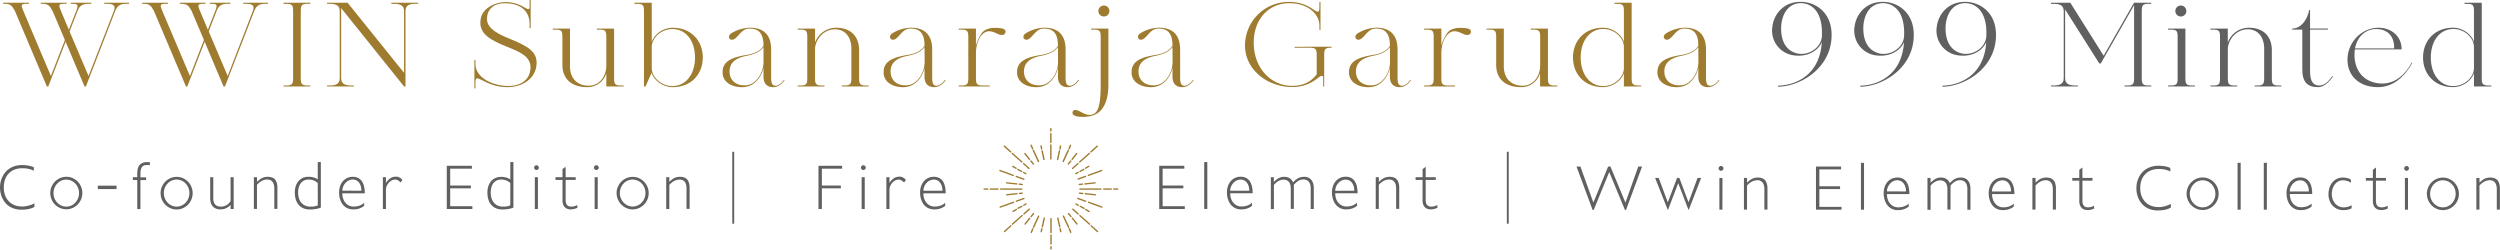 <svg xmlns="http://www.w3.org/2000/svg" viewBox="0 0 1317.48 131.53"><defs><style>.cls-1{fill:#9e7b2f;}.cls-2{fill:#606060;}.cls-3{fill:none;stroke:#606060;stroke-miterlimit:10;}</style></defs><g id="Layer_2" data-name="Layer 2"><g id="Layer_1-2" data-name="Layer 1"><path class="cls-1" d="M68,1.45V2H66.71c-3.21,0-4.85.81-6,3.78L45.29,45.55h-.76L34.58,22,25.44,45.55h-.75L7.87,5.8C6.35,3,5.53,2,2.38,2H1.63V1.45H15.24V2H14c-3.22,0-2.9.81-1.7,3.78L26.83,40.07l7.37-19L27.71,5.8C26.2,3,25.38,2,22.17,2h-.69V1.45h13.6V2H33.82c-3.21,0-2.89.81-1.7,3.78l4.16,9.89,4.1-10.46C41.57,2,40.56,2,37.35,2h-.06V1.45H48.13V2H46.86c-3.21,0-4.85.81-6,3.78L36.66,16.57l10,23.5L60,5.8C61.23,2.65,59.4,2,56.19,2H54.93V1.45Z"/><path class="cls-1" d="M141.24,1.45V2H140c-3.21,0-4.85.81-6,3.78L118.56,45.55h-.76L107.85,22,98.71,45.55H98L81.13,5.8C79.62,3,78.8,2,75.65,2H74.9V1.45H88.51V2H87.25c-3.22,0-2.9.81-1.71,3.78L100.1,40.07l7.37-19L101,5.8C99.47,3,98.65,2,95.44,2h-.7V1.45h13.61V2h-1.26c-3.21,0-2.9.81-1.7,3.78l4.16,9.89,4.09-10.46c1.2-3.21.19-3.21-3-3.21h-.06V1.45h10.83V2h-1.26c-3.21,0-4.85.81-6,3.78l-4.16,10.77,10,23.5L133.24,5.8C134.5,2.65,132.67,2,129.46,2H128.2V1.45Z"/><path class="cls-1" d="M158.5,5.86V41.2c0,3.15.56,3.85,3.78,3.85h1.26v.5H149.43v-.5h1.26c3.21,0,3.78-.7,3.78-3.85V5.86c0-3.21-.57-3.84-3.78-3.84h-1.26V1.45h14.11V2h-1.26C159.06,2,158.5,2.65,158.5,5.86Z"/><path class="cls-1" d="M220.37,1.45V2h-1.26c-3.15,0-5.42.63-5.42,3.78V45.55h-.76L179.79,4.28V41.2c0,3.15,2.27,3.85,5.42,3.85h1.26v.5H172.36v-.5h1.26c3.21,0,5.42-.7,5.42-3.85V5.8C179,2.65,176.83,2,173.62,2h-1.26V1.45h10.83l29.74,36.92V5.8c0-3.15-2.2-3.78-5.42-3.78h-1.26V1.45Z"/><path class="cls-1" d="M282.61,35.16c-1,6.23-7.06,10.77-15.25,10.77-9.2,0-14.36-5-16.06-4.6-.82.13-.76,1.39-.76,4.35v.88H250V31.69h.57V34c0,6,7.31,10.71,15.88,11.28,7.75.44,12.6-3,13.1-8.95.63-7.49-7.56-9.57-14.87-12.72C255.52,19.72,252.18,16,253.38,9.7c1.13-6,8.69-8.82,13.54-8.63,7.69.32,10.46,4.29,11.78,3.66.57-.19.38-.89.38-3.85V0h.57V14.87h-.57V12.54c0-6-3.84-10.46-12.16-10.84-5.29-.25-9.89,2-10.27,7.69-.25,4.22,2.77,7.24,10.84,10.58C278,24.26,283.93,27.09,282.61,35.16Z"/><path class="cls-1" d="M328.66,45.05v.5h-9.14v-7a10.25,10.25,0,0,1-10.14,7.37c-7.43,0-13-3.72-13-11.78V19.47c0-3.22-.57-3.85-3.78-3.85H291.3v-.56h9.07V34.9c0,6.68,4.16,10.27,9.83,10.27,6.3,0,9.32-5.73,9.32-10.52V19.47c0-3.22-.56-3.85-3.71-3.85h-1.26v-.56h9.07V41.2c0,3.15.57,3.85,3.78,3.85Z"/><path class="cls-1" d="M370.37,30.3c0,9.14-6.56,15.88-16.26,15.63-4.72-.13-9.51-3.4-10.71-7.62l-3.21,7.24h-.82V5.8c0-3.15-.57-3.78-3.78-3.78h-1.26V1.45h9.13v20.6c1.33-4.09,6.05-7.31,10.65-7.43C363.81,14.37,370.37,21.17,370.37,30.3Zm-4.1,0c0-9-5-15.18-12.16-15-6.05.19-10.65,4.85-10.65,9.51V35.85c0,4.66,4.6,9.32,10.65,9.51C361.23,45.55,366.27,39.31,366.27,30.3Z"/><path class="cls-1" d="M413.46,42.28c-1,1.51-3.15,3.65-6,3.65-3.08,0-5.1-1.76-5.1-5.48V35.66c-.63,3.4-3.72,9.89-10.65,10.27-5,.25-10.71-2-10.9-7.5-.25-6.61,5.67-8.31,12.79-9.51,6-1,8-3.47,8.76-4.85,0-7.44-3.34-9-7.43-9-3.34,0-4.86,2.71-6.87,4.66-1.58,1.51-2.84,1.51-3.59.57-.63-.76-.26-2,.88-2.71a19.72,19.72,0,0,1,9.7-3c7.18,0,11.34,3.53,11.34,11.59V40.83c0,3.21.69,4.22,2,4.34,1.52.19,3.6-1.26,4.79-3.15ZM402.37,24.82c-1.32,1.52-2.77,3.41-9.51,4.73-3.85.82-8.7,2.77-8.38,8.63.31,5,4.41,7.18,8.94,6.74,5.17-.5,8.95-6.68,8.95-12.28Z"/><path class="cls-1" d="M457.75,45.05v.5H443.63v-.5h1.26c3.15,0,3.78-.7,3.78-3.85V25.71c0-6.3-3.4-10.27-8.63-10.27-6.3,0-10.52,5.79-10.52,10.52V41.2c0,3.15.57,3.85,3.72,3.85h1.26v.5H420.39v-.5h1.26c3.21,0,3.78-.7,3.78-3.85V19.47c0-3.22-.57-3.85-3.78-3.85h-1.26v-.56h9.13v7.31a11.87,11.87,0,0,1,11.22-7.75c7.24,0,12,4.22,12,11.9V41.2c0,3.15.56,3.85,3.78,3.85Z"/><path class="cls-1" d="M498.32,42.28c-1,1.51-3.15,3.65-6,3.65-3.09,0-5.1-1.76-5.1-5.48V35.66c-.63,3.4-3.72,9.89-10.65,10.27-5,.25-10.71-2-10.9-7.5-.25-6.61,5.67-8.31,12.79-9.51,6-1,8-3.47,8.76-4.85,0-7.44-3.34-9-7.44-9-3.33,0-4.85,2.71-6.86,4.66-1.58,1.51-2.84,1.51-3.59.57-.63-.76-.26-2,.88-2.71a19.72,19.72,0,0,1,9.7-3c7.18,0,11.34,3.53,11.34,11.59V40.83c0,3.21.69,4.22,1.95,4.34,1.52.19,3.6-1.26,4.79-3.15ZM487.23,24.82c-1.32,1.52-2.77,3.41-9.51,4.73-3.85.82-8.7,2.77-8.38,8.63.31,5,4.41,7.18,8.94,6.74,5.17-.5,9-6.68,9-12.28Z"/><path class="cls-1" d="M529.82,17.2c-.26,1.2-1.89,1.64-3.85.76-3-1.45-5.54-2.46-8.19.06-2.39,2.2-3.46,6.68-3.46,9.7V41.2c0,3.15.57,3.85,3.78,3.85h3.46v.5H505.25v-.5h1.26c3.15,0,3.78-.7,3.78-3.85V19.47c0-3.22-.63-3.85-3.78-3.85h-1.26v-.56h9.07V24a20.53,20.53,0,0,1,3-6.48c2-2.59,5.36-3.22,10-2.65C529.19,15.12,530.2,15.75,529.82,17.2Z"/><path class="cls-1" d="M568.63,42.28c-1,1.51-3.15,3.65-6,3.65-3.09,0-5.1-1.76-5.1-5.48V35.66c-.63,3.4-3.72,9.89-10.65,10.27-5,.25-10.71-2-10.9-7.5-.25-6.61,5.67-8.31,12.79-9.51,6-1,8-3.47,8.76-4.85,0-7.44-3.34-9-7.44-9-3.34,0-4.85,2.71-6.86,4.66-1.58,1.51-2.84,1.51-3.6.57-.63-.76-.25-2,.89-2.71a19.72,19.72,0,0,1,9.7-3c7.18,0,11.34,3.53,11.34,11.59V40.83c0,3.21.69,4.22,1.95,4.34,1.51.19,3.59-1.26,4.79-3.15ZM557.54,24.82c-1.33,1.52-2.77,3.41-9.52,4.73-3.84.82-8.69,2.77-8.38,8.63.32,5,4.41,7.18,9,6.74,5.17-.5,8.95-6.68,8.95-12.28Z"/><path class="cls-1" d="M584.12,15.06V44.48c0,13.17-6,15.75-8.88,16.57a19.48,19.48,0,0,1-7.18.38c-1.51-.25-3-.88-2.84-2.08.06-1.45,1.26-1.64,2.77-1.13s4.23,2.77,7.06,2.26c3.28-.63,5-3.46,5-16V19.41c0-3.16-.57-3.79-3.78-3.79h-1.26v-.56ZM578.83,5.8a2.93,2.93,0,0,1,2.9-2.9,2.89,2.89,0,0,1,2.9,2.9,2.85,2.85,0,0,1-2.9,2.89A2.89,2.89,0,0,1,578.83,5.8Z"/><path class="cls-1" d="M629,42.28c-1,1.51-3.15,3.65-6,3.65-3.09,0-5.11-1.76-5.11-5.48V35.66c-.63,3.4-3.72,9.89-10.65,10.27-5,.25-10.71-2-10.9-7.5-.25-6.61,5.68-8.31,12.79-9.51,6-1,8-3.47,8.76-4.85,0-7.44-3.34-9-7.43-9-3.34,0-4.85,2.71-6.87,4.66-1.57,1.51-2.84,1.51-3.59.57-.63-.76-.25-2,.88-2.71a19.76,19.76,0,0,1,9.7-3c7.19,0,11.34,3.53,11.34,11.59V40.83c0,3.21.7,4.22,2,4.34,1.51.19,3.59-1.26,4.79-3.15ZM617.89,24.82c-1.32,1.52-2.77,3.41-9.51,4.73-3.85.82-8.7,2.77-8.38,8.63.31,5,4.41,7.18,9,6.74,5.16-.5,8.94-6.68,8.94-12.28Z"/><path class="cls-1" d="M701.74,24.63v.51h-.12c-3.21,0-3.78.63-3.78,3.84V45.55h-.51V41c0-.57-.12-.82-.56-1-1.77-.44-5.17,5.86-15.88,5.86-12.35,0-24.19-8.44-24.76-21A23,23,0,0,1,679.19,1c10.27,0,13.48,5.48,15.44,5.1.75-.12.69-1.38.69-4.35V1h.57v14.8h-.57V13.42c0-6.17-6.43-12-16.45-11.72-10.58.25-18.58,8.82-18.14,21.8.38,12.66,9.2,21.74,20.16,21.74,7.06,0,10.59-3,13-6.05V29c0-3.21-.57-3.84-3.78-3.84h-7.88v-.51Z"/><path class="cls-1" d="M743.57,42.28c-1,1.51-3.14,3.65-6,3.65-3.09,0-5.1-1.76-5.1-5.48V35.66c-.63,3.4-3.72,9.89-10.65,10.27-5,.25-10.71-2-10.9-7.5-.25-6.61,5.67-8.31,12.79-9.51,6-1,8-3.47,8.76-4.85,0-7.44-3.34-9-7.44-9-3.34,0-4.85,2.71-6.86,4.66-1.58,1.51-2.84,1.51-3.6.57-.63-.76-.25-2,.89-2.71a19.72,19.72,0,0,1,9.7-3c7.18,0,11.34,3.53,11.34,11.59V40.83c0,3.21.69,4.22,2,4.34,1.51.19,3.59-1.26,4.79-3.15ZM732.49,24.82c-1.33,1.52-2.78,3.41-9.52,4.73-3.84.82-8.69,2.77-8.38,8.63.32,5,4.41,7.18,8.95,6.74,5.17-.5,9-6.68,9-12.28Z"/><path class="cls-1" d="M775.07,17.2c-.25,1.2-1.88,1.64-3.84.76-3-1.45-5.54-2.46-8.19.06-2.39,2.2-3.46,6.68-3.46,9.7V41.2c0,3.15.56,3.85,3.78,3.85h3.46v.5H750.5v-.5h1.26c3.15,0,3.78-.7,3.78-3.85V19.47c0-3.22-.63-3.85-3.78-3.85H750.5v-.56h9.08V24a20.32,20.32,0,0,1,3-6.48c1.95-2.59,5.36-3.22,10-2.65C774.44,15.12,775.45,15.75,775.07,17.2Z"/><path class="cls-1" d="M820.75,45.05v.5h-9.14v-7a10.25,10.25,0,0,1-10.14,7.37c-7.43,0-13-3.72-13-11.78V19.47c0-3.22-.57-3.85-3.78-3.85h-1.26v-.56h9.07V34.9c0,6.68,4.16,10.27,9.83,10.27,6.3,0,9.32-5.73,9.32-10.52V19.47c0-3.22-.56-3.85-3.71-3.85h-1.26v-.56h9.07V41.2c0,3.15.57,3.85,3.78,3.85Z"/><path class="cls-1" d="M864.91,45.05v.5h-9.13v-7c-1.33,4.09-6,7.24-10.59,7.37-9.7.25-16.25-6.49-16.25-15.63s6.55-15.93,16.25-15.68c4.6.12,9.26,3.34,10.59,7.43V5.8c0-3.15-.57-3.78-3.72-3.78H850.8V1.45h9.07V41.2c0,3.15.57,3.85,3.78,3.85Zm-9.13-9.2V24.76c0-4.66-4.6-9.32-10.59-9.51C838,15.12,833,21.29,833,30.3s5,15.25,12.16,15.06C851.18,45.17,855.78,40.51,855.78,35.85Z"/><path class="cls-1" d="M906.11,42.28c-1,1.51-3.15,3.65-6,3.65-3.09,0-5.11-1.76-5.11-5.48V35.66c-.62,3.4-3.71,9.89-10.64,10.27-5,.25-10.71-2-10.9-7.5-.25-6.61,5.67-8.31,12.79-9.51,6-1,8-3.47,8.75-4.85,0-7.44-3.33-9-7.43-9-3.34,0-4.85,2.71-6.87,4.66-1.57,1.51-2.83,1.51-3.59.57-.63-.76-.25-2,.88-2.71a19.79,19.79,0,0,1,9.71-3c7.18,0,11.34,3.53,11.34,11.59V40.83c0,3.21.69,4.22,2,4.34,1.51.19,3.59-1.26,4.79-3.15ZM895,24.82c-1.32,1.52-2.77,3.41-9.51,4.73-3.84.82-8.69,2.77-8.38,8.63.32,5,4.41,7.18,9,6.74,5.16-.5,8.94-6.68,8.94-12.28Z"/><path class="cls-2" d="M934,14.3C934.59,8.13,939.56.44,950,1c6.87.38,16.44,5.79,15.12,20-1.51,15.88-17,24.58-28.1,24.7l.06-.57c6.94-.06,21.8-3.84,23-22.93-1.95,4.6-7.56,7.88-14.49,7A13.11,13.11,0,0,1,934,14.3Zm12.91,13.8c5.86,1.51,13-2.77,13.23-9.32.57-15.31-8-17.52-12.09-17.08-6.62.69-9.2,7.06-9.39,12.54C938.43,21.67,941.27,26.65,946.87,28.1Z"/><path class="cls-2" d="M977.3,14.3c.63-6.17,5.61-13.86,16-13.29,6.87.38,16.45,5.79,15.12,20-1.51,15.88-16.94,24.58-28.1,24.7l.07-.57c6.93-.06,21.8-3.84,23-22.93-2,4.6-7.56,7.88-14.49,7A13.12,13.12,0,0,1,977.3,14.3Zm12.92,13.8c5.85,1.51,13-2.77,13.23-9.32.56-15.31-8-17.52-12.1-17.08-6.62.69-9.2,7.06-9.39,12.54C981.77,21.67,984.61,26.65,990.22,28.1Z"/><path class="cls-2" d="M1020.64,14.3c.63-6.17,5.61-13.86,16-13.29,6.86.38,16.44,5.79,15.12,20-1.52,15.88-17,24.58-28.1,24.7l.06-.57c6.93-.06,21.8-3.84,23-22.93-2,4.6-7.56,7.88-14.49,7A13.12,13.12,0,0,1,1020.64,14.3Zm12.92,13.8c5.86,1.51,13-2.77,13.23-9.32.57-15.31-8-17.52-12.1-17.08-6.61.69-9.2,7.06-9.38,12.54C1025.12,21.67,1028,26.65,1033.56,28.1Z"/><path class="cls-2" d="M1128.69,5.86V41.2c0,3.15.57,3.85,3.78,3.85h1.26v.5h-14.11v-.5h1.26c3.21,0,3.78-.7,3.78-3.85V2.71l-17.58,30.75h-.76L1088.3,5V41.2c0,3.15,2.27,3.85,5.48,3.85H1095v.5h-14.17v-.5h1.26c3.21,0,5.48-.7,5.48-3.85V5.86c0-3.21-2.27-3.84-5.48-3.84h-1.26V1.45h10.21l17.57,27.91,16-27.91h9.07V2h-1.26C1129.26,2,1128.69,2.65,1128.69,5.86Z"/><path class="cls-2" d="M1156.72,45.05v.5h-14.17v-.5h1.26c3.21,0,3.78-.7,3.78-3.85V19.41c0-3.16-.57-3.79-3.78-3.79h-1.26v-.56h9.13V41.2c0,3.15.57,3.85,3.78,3.85ZM1146.39,5.8a2.89,2.89,0,0,1,2.9-2.9,2.93,2.93,0,0,1,2.9,2.9,2.89,2.89,0,0,1-2.9,2.89A2.85,2.85,0,0,1,1146.39,5.8Z"/><path class="cls-2" d="M1202.27,45.05v.5h-14.11v-.5h1.26c3.15,0,3.78-.7,3.78-3.85V25.71c0-6.3-3.4-10.27-8.63-10.27-6.3,0-10.52,5.79-10.52,10.52V41.2c0,3.15.56,3.85,3.71,3.85H1179v.5h-14.11v-.5h1.26c3.21,0,3.78-.7,3.78-3.85V19.47c0-3.22-.57-3.85-3.78-3.85h-1.26v-.56h9.14v7.31a11.84,11.84,0,0,1,11.21-7.75c7.25,0,12,4.22,12,11.9V41.2c0,3.15.57,3.85,3.78,3.85Z"/><path class="cls-2" d="M1229.48,40.32c-1,1.2-3.84,5.61-7.93,5.61-5.61,0-8.26-2.77-8.26-9.32v-21h-5.35v-.56c4.72,0,7.94-4.6,9-9.77h.44v9.77h9.39v.56h-9.39V37.68c0,6,2.27,7.37,4.85,7.37,3.59,0,5.67-3.47,6.93-5Z"/><path class="cls-2" d="M1271.25,33.14c-2,3.47-7.56,12.79-18.14,12.79-9.32,0-15.81-5.48-16-14.11-.19-9.39,7.37-17.2,16.32-17.2,6.86,0,12.22,4.53,12.22,11.4H1241a22.43,22.43,0,0,0-.13,4.6c.82,8.76,6.75,12.92,13.42,13.36,10,.63,15-8,16.7-11.09Zm-30.17-7.62h20.6c.25-5.17-2.46-10.15-9.33-10.21C1246.75,15.25,1242.21,19.22,1241.08,25.52Z"/><path class="cls-2" d="M1312.9,45.05v.5h-9.14v-7c-1.32,4.09-6,7.24-10.58,7.37-9.71.25-16.26-6.49-16.26-15.63s6.55-15.93,16.26-15.68c4.6.12,9.26,3.34,10.58,7.43V5.8c0-3.15-.57-3.78-3.72-3.78h-1.26V1.45h9.08V41.2c0,3.15.56,3.85,3.78,3.85Zm-9.14-9.2V24.76c0-4.66-4.6-9.32-10.58-9.51-7.19-.13-12.16,6-12.16,15.05s5,15.25,12.16,15.06C1299.16,45.17,1303.76,40.51,1303.76,35.85Z"/><line class="cls-3" x1="794.59" y1="79.99" x2="794.59" y2="117.87"/><line class="cls-3" x1="386.41" y1="79.99" x2="386.41" y2="117.87"/><path class="cls-2" d="M18.14,109.06a12,12,0,0,1-3.23,1.13,19.14,19.14,0,0,1-3.67.32A12.46,12.46,0,0,1,7.66,110a10.67,10.67,0,0,1-2.85-1.32,9.92,9.92,0,0,1-2.16-2,12.25,12.25,0,0,1-1.5-2.43,12.62,12.62,0,0,1-.87-2.69A13.58,13.58,0,0,1,0,98.87a13.74,13.74,0,0,1,.33-3,12,12,0,0,1,1-2.8,11.21,11.21,0,0,1,1.61-2.44,10.09,10.09,0,0,1,2.27-1.93A11,11,0,0,1,8.1,87.43,13.39,13.39,0,0,1,11.68,87a17.46,17.46,0,0,1,3.32.29,11.31,11.31,0,0,1,2.85.89V90a11.55,11.55,0,0,0-2.74-1,14.18,14.18,0,0,0-3.21-.34A12.12,12.12,0,0,0,8.84,89a9.37,9.37,0,0,0-2.48,1,8.22,8.22,0,0,0-1.92,1.59,8.6,8.6,0,0,0-1.36,2,10.6,10.6,0,0,0-.81,2.4A12.83,12.83,0,0,0,2,98.77a13.32,13.32,0,0,0,.27,2.71,10.39,10.39,0,0,0,.83,2.41,8.89,8.89,0,0,0,1.37,2,7.75,7.75,0,0,0,1.89,1.57,9,9,0,0,0,2.41,1,11.15,11.15,0,0,0,2.91.36,12.7,12.7,0,0,0,1.85-.14c.61-.1,1.19-.23,1.75-.38a15,15,0,0,0,1.56-.54c.49-.21.92-.41,1.3-.62Z"/><path class="cls-2" d="M26.49,101.75a8.61,8.61,0,0,1,.3-2.29,8.86,8.86,0,0,1,.85-2A8.36,8.36,0,0,1,29,95.67a8.56,8.56,0,0,1,1.72-1.34,8.68,8.68,0,0,1,2-.87,8.37,8.37,0,0,1,2.25-.3,8.28,8.28,0,0,1,2.23.3,8.75,8.75,0,0,1,2,.87,8.23,8.23,0,0,1,1.71,1.34,8.36,8.36,0,0,1,1.33,1.74,8.86,8.86,0,0,1,.85,2,8.72,8.72,0,0,1,.3,2.29,8.59,8.59,0,0,1-.3,2.28,8.48,8.48,0,0,1-2.18,3.8,8.23,8.23,0,0,1-1.71,1.34,8.75,8.75,0,0,1-2,.87,7.9,7.9,0,0,1-2.23.31,8,8,0,0,1-2.25-.31,8.68,8.68,0,0,1-2-.87A8.56,8.56,0,0,1,29,107.83a8.48,8.48,0,0,1-2.18-3.8A8.59,8.59,0,0,1,26.49,101.75Zm1.71,0a7.3,7.3,0,0,0,.52,2.77,7.7,7.7,0,0,0,1.44,2.27,6.81,6.81,0,0,0,2.14,1.53,6.43,6.43,0,0,0,5.25,0,6.93,6.93,0,0,0,2.14-1.53A7.47,7.47,0,0,0,41.13,99a7.15,7.15,0,0,0-1.44-2.26,6.77,6.77,0,0,0-2.14-1.53,6.43,6.43,0,0,0-5.25,0,6.66,6.66,0,0,0-2.14,1.53A7.52,7.52,0,0,0,28.72,99,7.35,7.35,0,0,0,28.2,101.76Z"/><path class="cls-2" d="M51.55,97.83h9.87v1.81H51.55Z"/><path class="cls-2" d="M79,87.08a6.18,6.18,0,0,0-.74-.11,8,8,0,0,0-.83,0,4,4,0,0,0-1.79.35,2.49,2.49,0,0,0-1,1,4.3,4.3,0,0,0-.51,1.54,15.3,15.3,0,0,0-.12,2v1.6h3v1.45H74v15.28H72.34V94.85H70V93.4h2.33V92.16c0-.64,0-1.23.07-1.75a11.2,11.2,0,0,1,.2-1.43,6.07,6.07,0,0,1,.4-1.16,4.5,4.5,0,0,1,.62-.94,4.65,4.65,0,0,1,3.68-1.42h.37l.44,0,.46,0,.44.07Z"/><path class="cls-2" d="M84.64,101.75a8.61,8.61,0,0,1,.3-2.29,8.46,8.46,0,0,1,.86-2,8.32,8.32,0,0,1,1.32-1.74,8.56,8.56,0,0,1,1.72-1.34,8.68,8.68,0,0,1,2-.87,8.55,8.55,0,0,1,4.49,0,8.87,8.87,0,0,1,2,.87,8.23,8.23,0,0,1,1.71,1.34,8.52,8.52,0,0,1,2.18,3.79,8.73,8.73,0,0,1,.31,2.29,8.86,8.86,0,0,1-1.16,4.34,8.92,8.92,0,0,1-1.33,1.74,8.23,8.23,0,0,1-1.71,1.34,8.87,8.87,0,0,1-2,.87,8.28,8.28,0,0,1-4.49,0,8.68,8.68,0,0,1-2-.87,8.56,8.56,0,0,1-1.72-1.34,8.87,8.87,0,0,1-1.32-1.74,8.59,8.59,0,0,1-1.16-4.34Zm1.71,0a7.12,7.12,0,0,0,.53,2.77,7.32,7.32,0,0,0,1.44,2.27,6.66,6.66,0,0,0,2.13,1.53,6.43,6.43,0,0,0,5.25,0,6.81,6.81,0,0,0,2.14-1.53,7.32,7.32,0,0,0,1.44-2.27,7.39,7.39,0,0,0-1.44-7.81,6.66,6.66,0,0,0-2.14-1.53,6.43,6.43,0,0,0-5.25,0,6.51,6.51,0,0,0-2.13,1.53,7.31,7.31,0,0,0-2,5Z"/><path class="cls-2" d="M121.51,110.13v-2.2a6.87,6.87,0,0,1-1.52,1.34,7.28,7.28,0,0,1-1.5.72,6.07,6.07,0,0,1-1.31.3c-.39,0-.7.06-.94.06a6.45,6.45,0,0,1-2.32-.39,4.41,4.41,0,0,1-1.72-1.13,5,5,0,0,1-1.07-1.87,8.28,8.28,0,0,1-.36-2.56v-11h1.63v11.22a6,6,0,0,0,.24,1.77,3.41,3.41,0,0,0,.73,1.34,3.14,3.14,0,0,0,1.25.86,5,5,0,0,0,1.83.3,5.4,5.4,0,0,0,1.49-.2,5.88,5.88,0,0,0,1.4-.57,5.66,5.66,0,0,0,2.17-2.17V93.4h1.63v16.73Z"/><path class="cls-2" d="M135.47,95.89h0a10.65,10.65,0,0,1,1.33-1.23,7.51,7.51,0,0,1,1.35-.84,6.37,6.37,0,0,1,1.43-.49,7.66,7.66,0,0,1,1.54-.15,6.63,6.63,0,0,1,2.11.32,3.87,3.87,0,0,1,1.61,1,4.59,4.59,0,0,1,1,1.84,9,9,0,0,1,.35,2.73v11h-1.63V99.28a7.81,7.81,0,0,0-.21-1.87,4.33,4.33,0,0,0-.65-1.46,3,3,0,0,0-1.15-1,3.74,3.74,0,0,0-1.67-.35,6.14,6.14,0,0,0-2.7.63,7.5,7.5,0,0,0-1.38.87,10.29,10.29,0,0,0-1.38,1.3v12.7h-1.63V93.39h1.63Z"/><path class="cls-2" d="M167.45,85.4h1.63v24a10.08,10.08,0,0,1-1.28.44c-.46.12-1,.23-1.46.31s-1,.14-1.54.18-1,.06-1.54.06a8.54,8.54,0,0,1-3.39-.64,6.71,6.71,0,0,1-2.47-1.82,8,8,0,0,1-1.52-2.82,12.34,12.34,0,0,1-.51-3.65A10.39,10.39,0,0,1,155.9,98a7.48,7.48,0,0,1,1.46-2.6,6.31,6.31,0,0,1,2.25-1.65,6.85,6.85,0,0,1,2.85-.58h.77a10.1,10.1,0,0,1,1.2.14,9.79,9.79,0,0,1,1.46.4,7,7,0,0,1,1.56.83Zm0,11.07a9.2,9.2,0,0,0-1-.78,5.75,5.75,0,0,0-1.13-.58,6.33,6.33,0,0,0-1.28-.36,8.26,8.26,0,0,0-1.45-.12,5.42,5.42,0,0,0-2.23.46,5,5,0,0,0-1.73,1.32,6.16,6.16,0,0,0-1.12,2.13,9.41,9.41,0,0,0-.4,2.88,10.39,10.39,0,0,0,.41,3,6.68,6.68,0,0,0,1.2,2.33,5.77,5.77,0,0,0,2,1.54,6.58,6.58,0,0,0,2.66.6c.38,0,.75,0,1.1,0a8.77,8.77,0,0,0,1-.12c.33,0,.66-.13,1-.21s.67-.2,1-.32Z"/><path class="cls-2" d="M191.89,108.51a11.42,11.42,0,0,1-1.29.81,8.77,8.77,0,0,1-1.33.58,8.31,8.31,0,0,1-1.47.34,12.51,12.51,0,0,1-1.69.11,7.65,7.65,0,0,1-2.3-.34,6.7,6.7,0,0,1-3.31-2.39,8.52,8.52,0,0,1-1-1.82,10.87,10.87,0,0,1-.61-2.08,12.67,12.67,0,0,1-.2-2.23,10.29,10.29,0,0,1,.53-3.36,8,8,0,0,1,1.49-2.63,6.76,6.76,0,0,1,5.21-2.32,6,6,0,0,1,2.81.61,5.3,5.3,0,0,1,2,1.75,8.14,8.14,0,0,1,1.14,2.74,16,16,0,0,1,.37,3.61H180.41a8.54,8.54,0,0,0,.5,3,6.6,6.6,0,0,0,1.31,2.18,5.48,5.48,0,0,0,1.86,1.34,5.36,5.36,0,0,0,2.16.45,13.59,13.59,0,0,0,1.44-.08,8.52,8.52,0,0,0,1.4-.3,8.21,8.21,0,0,0,1.39-.58,9.25,9.25,0,0,0,1.42-1Zm-1.43-8a8.39,8.39,0,0,0-.12-1.41A6.62,6.62,0,0,0,190,97.7a6.12,6.12,0,0,0-.6-1.2,4.08,4.08,0,0,0-.87-1,4.24,4.24,0,0,0-1.16-.65,4.18,4.18,0,0,0-1.46-.24,4.77,4.77,0,0,0-1.51.24,5.86,5.86,0,0,0-1.33.65,6,6,0,0,0-1.1,1,6.71,6.71,0,0,0-.84,1.21,6.61,6.61,0,0,0-.53,1.36,5.67,5.67,0,0,0-.17,1.41Z"/><path class="cls-2" d="M208.26,94.64a3.79,3.79,0,0,0-1.86.48,5.8,5.8,0,0,0-1.55,1.24,6.65,6.65,0,0,0-1.06,1.7,4.71,4.71,0,0,0-.39,1.83v10.24h-1.63V93.4h1.63v3a8.36,8.36,0,0,1,1.51-1.83,6.32,6.32,0,0,1,1.46-1,4.54,4.54,0,0,1,1.25-.39,6.87,6.87,0,0,1,.89-.07,7.09,7.09,0,0,1,.77,0,4.25,4.25,0,0,1,.84.23,4.94,4.94,0,0,1,.93.52,6.94,6.94,0,0,1,1,.92l-.93,1.4a6.72,6.72,0,0,0-1.53-1.24A2.8,2.8,0,0,0,208.26,94.64Z"/><path class="cls-2" d="M248.94,110.13H235.45V87.39h13.24v1.5H237.25v8.87h10.91v1.49H237.25v9.4h11.69Z"/><path class="cls-2" d="M268.93,85.4h1.63v24a9.41,9.41,0,0,1-1.27.44c-.47.12-1,.23-1.46.31s-1,.14-1.55.18-1,.06-1.54.06a8.45,8.45,0,0,1-3.38-.64,6.63,6.63,0,0,1-2.47-1.82,7.81,7.81,0,0,1-1.52-2.82,12.34,12.34,0,0,1-.51-3.65,10.39,10.39,0,0,1,.52-3.41,7.66,7.66,0,0,1,1.47-2.6,6.28,6.28,0,0,1,2.24-1.65,6.9,6.9,0,0,1,2.86-.58h.77a10.34,10.34,0,0,1,1.2.14,9.69,9.69,0,0,1,1.45.4,7,7,0,0,1,1.56.83Zm0,11.07a7.65,7.65,0,0,0-1-.78,5.25,5.25,0,0,0-1.13-.58,6.24,6.24,0,0,0-1.27-.36,8.34,8.34,0,0,0-1.45-.12,5.47,5.47,0,0,0-2.24.46,5,5,0,0,0-1.73,1.32A6.34,6.34,0,0,0,259,98.54a9.74,9.74,0,0,0-.39,2.88,10.4,10.4,0,0,0,.4,3,6.87,6.87,0,0,0,1.21,2.33,5.77,5.77,0,0,0,1.95,1.54,6.54,6.54,0,0,0,2.66.6c.38,0,.74,0,1.09,0a8.53,8.53,0,0,0,1-.12c.33,0,.67-.13,1-.21s.67-.2,1-.32Z"/><path class="cls-2" d="M281.48,88.34a1.12,1.12,0,0,1,.1-.48,1.09,1.09,0,0,1,.27-.4,1,1,0,0,1,.4-.27,1.1,1.1,0,0,1,.47-.1,1.12,1.12,0,0,1,.48.1,1.27,1.27,0,0,1,.67.67,1.12,1.12,0,0,1,.1.48,1.15,1.15,0,0,1-.1.48,1.05,1.05,0,0,1-.27.39,1.09,1.09,0,0,1-.4.27,1.12,1.12,0,0,1-.48.1,1.1,1.1,0,0,1-.47-.1,1,1,0,0,1-.4-.27,1.05,1.05,0,0,1-.27-.39A1.15,1.15,0,0,1,281.48,88.34Zm2,21.79h-1.63V93.4h1.63Z"/><path class="cls-2" d="M298.09,93.4h5.31v1.42h-5.31v10.62a5.5,5.5,0,0,0,.2,1.57,2.69,2.69,0,0,0,.59,1.07,2.23,2.23,0,0,0,.94.61,3.89,3.89,0,0,0,1.29.19,6.07,6.07,0,0,0,.81-.06c.29,0,.57-.11.86-.19a4.81,4.81,0,0,0,.81-.27,4.68,4.68,0,0,0,.67-.32v1.48a6.71,6.71,0,0,1-.86.35,8.52,8.52,0,0,1-.92.26,7.84,7.84,0,0,1-.88.16,5.36,5.36,0,0,1-.75.06,5.19,5.19,0,0,1-2-.35,3.85,3.85,0,0,1-1.37-1,4,4,0,0,1-.78-1.47,6.48,6.48,0,0,1-.26-1.86V94.82h-3.7V93.4h3.7V89.1l1.63-1.22Z"/><path class="cls-2" d="M313,88.34a1.29,1.29,0,0,1,.1-.48,1.41,1.41,0,0,1,.27-.4,1.18,1.18,0,0,1,.4-.27,1.2,1.2,0,0,1,1,0,1.18,1.18,0,0,1,.4.27,1.41,1.41,0,0,1,.27.4,1.29,1.29,0,0,1,.1.48,1.33,1.33,0,0,1-.1.48,1.36,1.36,0,0,1-.27.39,1.18,1.18,0,0,1-.4.27,1.2,1.2,0,0,1-1,0,1.18,1.18,0,0,1-.4-.27,1.36,1.36,0,0,1-.27-.39A1.33,1.33,0,0,1,313,88.34Zm2,21.79h-1.63V93.4h1.63Z"/><path class="cls-2" d="M324.94,101.75a8.61,8.61,0,0,1,.3-2.29,8.88,8.88,0,0,1,.86-2,8.36,8.36,0,0,1,1.33-1.74,8.5,8.5,0,0,1,3.73-2.21,8.55,8.55,0,0,1,4.49,0,8.87,8.87,0,0,1,2,.87,8.56,8.56,0,0,1,1.72,1.34,8.67,8.67,0,0,1,1.32,1.74,8.88,8.88,0,0,1,.86,2,8.72,8.72,0,0,1,.3,2.29,8.59,8.59,0,0,1-.3,2.28,9,9,0,0,1-.86,2.06,9.28,9.28,0,0,1-1.32,1.74,8.56,8.56,0,0,1-1.72,1.34,8.87,8.87,0,0,1-2,.87,8.28,8.28,0,0,1-4.49,0,8.58,8.58,0,0,1-5.06-4,9,9,0,0,1-.86-2.06A8.59,8.59,0,0,1,324.94,101.75Zm1.71,0a7.36,7.36,0,0,0,2,5,6.81,6.81,0,0,0,2.14,1.53,6.41,6.41,0,0,0,5.24,0,6.81,6.81,0,0,0,2.14-1.53,7.53,7.53,0,0,0,1.45-2.27,7.35,7.35,0,0,0-1.45-7.81A6.66,6.66,0,0,0,336,95.19a6.41,6.41,0,0,0-5.24,0,6.66,6.66,0,0,0-2.14,1.53A7.15,7.15,0,0,0,327.18,99,7.36,7.36,0,0,0,326.65,101.76Z"/><path class="cls-2" d="M352.71,95.89h0a10.6,10.6,0,0,1,1.32-1.23,7.58,7.58,0,0,1,1.36-.84,6.2,6.2,0,0,1,1.43-.49,7.66,7.66,0,0,1,1.54-.15,6.63,6.63,0,0,1,2.11.32,3.84,3.84,0,0,1,1.6,1,4.72,4.72,0,0,1,1,1.84,9.34,9.34,0,0,1,.35,2.73v11h-1.63V99.28a7.81,7.81,0,0,0-.21-1.87A4.16,4.16,0,0,0,361,96a3.05,3.05,0,0,0-1.14-1,3.79,3.79,0,0,0-1.68-.35,6.25,6.25,0,0,0-1.34.15,6.33,6.33,0,0,0-1.36.48,7.79,7.79,0,0,0-1.37.87,10.29,10.29,0,0,0-1.38,1.3v12.7h-1.64V93.39h1.64Z"/><path class="cls-2" d="M431.33,110.13V87.39h12.46v1.5H433.12v8.87h10v1.49h-10v10.88Z"/><path class="cls-2" d="M453.71,88.34a1.12,1.12,0,0,1,.1-.48,1.41,1.41,0,0,1,.27-.4,1.09,1.09,0,0,1,.4-.27,1.2,1.2,0,0,1,1,0,1.05,1.05,0,0,1,.39.27,1.09,1.09,0,0,1,.27.4,1.12,1.12,0,0,1,.1.48,1.15,1.15,0,0,1-.1.48,1.33,1.33,0,0,1-.66.66,1.2,1.2,0,0,1-1,0,1.09,1.09,0,0,1-.4-.27,1.36,1.36,0,0,1-.27-.39A1.15,1.15,0,0,1,453.71,88.34Zm2,21.79h-1.63V93.4h1.63Z"/><path class="cls-2" d="M473.59,94.64a3.85,3.85,0,0,0-1.86.48,5.76,5.76,0,0,0-1.54,1.24,6.14,6.14,0,0,0-1.06,1.7,4.71,4.71,0,0,0-.39,1.83v10.24h-1.63V93.4h1.63v3a8.07,8.07,0,0,1,1.5-1.83,6.15,6.15,0,0,1,1.47-1,4.54,4.54,0,0,1,1.25-.39,6.74,6.74,0,0,1,.89-.07,6.91,6.91,0,0,1,.76,0,4.33,4.33,0,0,1,.85.23,4.94,4.94,0,0,1,.93.52,8.08,8.08,0,0,1,1,.92l-.94,1.4A6.72,6.72,0,0,0,475,95.06,2.74,2.74,0,0,0,473.59,94.64Z"/><path class="cls-2" d="M498.1,108.51a11.42,11.42,0,0,1-1.29.81,8.77,8.77,0,0,1-1.33.58,8.31,8.31,0,0,1-1.47.34,12.51,12.51,0,0,1-1.69.11A7.65,7.65,0,0,1,490,110a6.7,6.7,0,0,1-3.31-2.39,8.52,8.52,0,0,1-1-1.82,10.87,10.87,0,0,1-.61-2.08,12.67,12.67,0,0,1-.2-2.23,10.29,10.29,0,0,1,.53-3.36,8,8,0,0,1,1.49-2.63,6.76,6.76,0,0,1,5.21-2.32,6,6,0,0,1,2.81.61,5.3,5.3,0,0,1,2,1.75A8.14,8.14,0,0,1,498,98.28a16,16,0,0,1,.37,3.61H486.62a8.54,8.54,0,0,0,.5,3,6.6,6.6,0,0,0,1.31,2.18,5.48,5.48,0,0,0,1.86,1.34,5.36,5.36,0,0,0,2.16.45,13.59,13.59,0,0,0,1.44-.08,8.52,8.52,0,0,0,1.4-.3,8.21,8.21,0,0,0,1.39-.58,9.25,9.25,0,0,0,1.42-1Zm-1.43-8a8.39,8.39,0,0,0-.12-1.41,6.62,6.62,0,0,0-.35-1.36,6.12,6.12,0,0,0-.6-1.2,4.08,4.08,0,0,0-.87-1,4.24,4.24,0,0,0-1.16-.65,4.18,4.18,0,0,0-1.46-.24,4.77,4.77,0,0,0-1.51.24,5.86,5.86,0,0,0-1.33.65,6,6,0,0,0-1.1,1,6.71,6.71,0,0,0-.84,1.21,6.61,6.61,0,0,0-.53,1.36,5.67,5.67,0,0,0-.17,1.41Z"/><path class="cls-2" d="M624.39,110.13H610.9V87.39h13.24v1.5H612.7v8.87h10.91v1.49H612.7v9.4h11.69Z"/><path class="cls-2" d="M636.24,110.12h-1.63V85.41h1.63Z"/><path class="cls-2" d="M659.79,108.51a11.42,11.42,0,0,1-1.29.81,8.77,8.77,0,0,1-1.33.58,8.31,8.31,0,0,1-1.47.34,12.51,12.51,0,0,1-1.69.11,7.54,7.54,0,0,1-2.29-.34,6.72,6.72,0,0,1-1.87-1,6.83,6.83,0,0,1-1.45-1.44,8.52,8.52,0,0,1-1-1.82,10.87,10.87,0,0,1-.61-2.08,12.67,12.67,0,0,1-.2-2.23,10.29,10.29,0,0,1,.53-3.36,8,8,0,0,1,1.49-2.63,6.78,6.78,0,0,1,2.29-1.71,6.86,6.86,0,0,1,2.93-.61,6,6,0,0,1,2.8.61,5.3,5.3,0,0,1,2,1.75,8.14,8.14,0,0,1,1.14,2.74,16,16,0,0,1,.37,3.61H648.31a8.54,8.54,0,0,0,.5,3,6.6,6.6,0,0,0,1.31,2.18,5.58,5.58,0,0,0,1.86,1.34,5.36,5.36,0,0,0,2.16.45,13.59,13.59,0,0,0,1.44-.08,8.52,8.52,0,0,0,1.4-.3,8.21,8.21,0,0,0,1.39-.58,9.25,9.25,0,0,0,1.42-1Zm-1.43-8a8.39,8.39,0,0,0-.12-1.41,6.62,6.62,0,0,0-.35-1.36,6.12,6.12,0,0,0-.6-1.2,4.08,4.08,0,0,0-.87-1,4.24,4.24,0,0,0-1.16-.65,4.16,4.16,0,0,0-1.45-.24,4.79,4.79,0,0,0-1.52.24,5.59,5.59,0,0,0-1.32.65,5.74,5.74,0,0,0-1.11,1,7.26,7.26,0,0,0-.84,1.21,6.06,6.06,0,0,0-.52,1.36,5.25,5.25,0,0,0-.18,1.41Z"/><path class="cls-2" d="M671.3,93.39v2.54a10.81,10.81,0,0,1,1.6-1.45,7.58,7.58,0,0,1,1.45-.83,4.64,4.64,0,0,1,1.27-.38,7.12,7.12,0,0,1,1.07-.09,6.66,6.66,0,0,1,1.51.16,4.36,4.36,0,0,1,1.31.51,4.48,4.48,0,0,1,1.1.91,5.9,5.9,0,0,1,.86,1.35,13,13,0,0,1,1.61-1.53,7,7,0,0,1,1.46-.88,5,5,0,0,1,1.4-.41,9.5,9.5,0,0,1,1.42-.1,5.12,5.12,0,0,1,2.13.42,4.38,4.38,0,0,1,1.55,1.2,5.47,5.47,0,0,1,1,1.88,8.84,8.84,0,0,1,.32,2.44v11h-1.63V99.28a7.45,7.45,0,0,0-.22-1.9,4.12,4.12,0,0,0-.69-1.46,3,3,0,0,0-1.2-1,4.3,4.3,0,0,0-1.77-.34,4.76,4.76,0,0,0-1.43.21,5.16,5.16,0,0,0-1.27.57,7,7,0,0,0-1.17.89c-.38.34-.75.72-1.13,1.13v12.7h-1.63V99.24a7,7,0,0,0-.27-2,3.81,3.81,0,0,0-.77-1.44,2.94,2.94,0,0,0-1.19-.84,4,4,0,0,0-1.54-.28,5.62,5.62,0,0,0-2.63.69,8.35,8.35,0,0,0-2.48,2.1v12.71h-1.63V93.39Z"/><path class="cls-2" d="M715.14,108.51a13.54,13.54,0,0,1-1.29.81,8.88,8.88,0,0,1-1.34.58,8.41,8.41,0,0,1-1.46.34,12.63,12.63,0,0,1-1.69.11,7.56,7.56,0,0,1-2.3-.34,6.72,6.72,0,0,1-1.87-1,7.33,7.33,0,0,1-1.45-1.44,8.52,8.52,0,0,1-1-1.82,10.85,10.85,0,0,1-.6-2.08,11.79,11.79,0,0,1-.21-2.23,10.29,10.29,0,0,1,.53-3.36,8.15,8.15,0,0,1,1.49-2.63,6.78,6.78,0,0,1,2.29-1.71,6.89,6.89,0,0,1,2.93-.61,6,6,0,0,1,2.81.61,5.2,5.2,0,0,1,1.95,1.75,7.75,7.75,0,0,1,1.14,2.74,16,16,0,0,1,.37,3.61H703.66a8.54,8.54,0,0,0,.49,3,6.6,6.6,0,0,0,1.31,2.18,5.58,5.58,0,0,0,1.86,1.34,5.43,5.43,0,0,0,2.16.45,13.59,13.59,0,0,0,1.44-.08,8.52,8.52,0,0,0,1.4-.3,7.88,7.88,0,0,0,1.39-.58,9.31,9.31,0,0,0,1.43-1Zm-1.44-8a9.57,9.57,0,0,0-.11-1.41,7.34,7.34,0,0,0-.36-1.36,5.18,5.18,0,0,0-.6-1.2,4,4,0,0,0-3.48-1.87,4.73,4.73,0,0,0-1.51.24,5.66,5.66,0,0,0-1.33.65,5.4,5.4,0,0,0-1.1,1,6.24,6.24,0,0,0-.84,1.21,6.09,6.09,0,0,0-.53,1.36,5.23,5.23,0,0,0-.17,1.41Z"/><path class="cls-2" d="M726.65,95.89h0A10.6,10.6,0,0,1,728,94.66a8,8,0,0,1,1.36-.84,6.2,6.2,0,0,1,1.43-.49,7.66,7.66,0,0,1,1.54-.15,6.63,6.63,0,0,1,2.11.32,3.84,3.84,0,0,1,1.6,1,4.6,4.6,0,0,1,1,1.84,9.34,9.34,0,0,1,.35,2.73v11h-1.63V99.28a7.81,7.81,0,0,0-.21-1.87,4.16,4.16,0,0,0-.66-1.46,3,3,0,0,0-1.14-1,3.77,3.77,0,0,0-1.67-.35,6.12,6.12,0,0,0-1.34.15,6.22,6.22,0,0,0-1.37.48,7.79,7.79,0,0,0-1.37.87,10.29,10.29,0,0,0-1.38,1.3v12.7H725V93.39h1.64Z"/><path class="cls-2" d="M751.33,93.4h5.31v1.42h-5.31v10.62a5.5,5.5,0,0,0,.2,1.57,2.69,2.69,0,0,0,.59,1.07,2.29,2.29,0,0,0,.94.61,3.89,3.89,0,0,0,1.29.19,6,6,0,0,0,.81-.06c.29,0,.57-.11.86-.19a4.81,4.81,0,0,0,.81-.27,4.68,4.68,0,0,0,.67-.32v1.48a6.71,6.71,0,0,1-.86.35,8.52,8.52,0,0,1-.92.26,7.84,7.84,0,0,1-.88.16,5.36,5.36,0,0,1-.75.06,5.19,5.19,0,0,1-2-.35,3.85,3.85,0,0,1-1.37-1,4,4,0,0,1-.78-1.47,6.48,6.48,0,0,1-.26-1.86V94.82H746V93.4h3.7V89.1l1.63-1.22Z"/><path class="cls-2" d="M839.85,110.67h-.54l-8.5-22.9h2.05l6.83,19,7.78-19h1.22l7.9,19,6.77-19h2l-8.49,22.9h-.53l-8.3-20Z"/><path class="cls-2" d="M889.84,106.63l4.75-12.85h1.9L890,110.51h-.23l-5.36-14-5.34,14h-.22l-6.61-16.73h1.89l4.79,12.84,4.87-12.84H885Z"/><path class="cls-2" d="M905.69,88.72a1.29,1.29,0,0,1,.1-.48,1.27,1.27,0,0,1,.67-.67,1.2,1.2,0,0,1,1,0,1.36,1.36,0,0,1,.39.27,1.38,1.38,0,0,1,.28.4,1.33,1.33,0,0,1,0,1,1.38,1.38,0,0,1-.28.4,1.36,1.36,0,0,1-.39.27,1.2,1.2,0,0,1-1,0,1.27,1.27,0,0,1-.67-.67A1.29,1.29,0,0,1,905.69,88.72Zm2,21.79H906.1V93.78h1.63Z"/><path class="cls-2" d="M920.72,96.28h0a10.65,10.65,0,0,1,1.33-1.23,7,7,0,0,1,1.35-.85,6.34,6.34,0,0,1,1.43-.48,7,7,0,0,1,1.54-.16,6.36,6.36,0,0,1,2.11.33,4,4,0,0,1,1.61,1,4.72,4.72,0,0,1,1,1.84,9.08,9.08,0,0,1,.35,2.74v11h-1.63V99.66a7.73,7.73,0,0,0-.21-1.86,4.3,4.3,0,0,0-.65-1.47,3.07,3.07,0,0,0-1.15-1,3.61,3.61,0,0,0-1.67-.35,6.14,6.14,0,0,0-2.7.63,8,8,0,0,0-1.38.86,11.1,11.1,0,0,0-1.38,1.31v12.69h-1.63V93.77h1.63Z"/><path class="cls-2" d="M970.48,110.51H957V87.77h13.24v1.5H958.79v8.88H969.7v1.49H958.79V109h11.69Z"/><path class="cls-2" d="M982.33,110.5H980.7V85.8h1.63Z"/><path class="cls-2" d="M1005.89,108.89a13.54,13.54,0,0,1-1.29.81,8,8,0,0,1-1.34.58,7.51,7.51,0,0,1-1.47.34,10.94,10.94,0,0,1-1.68.11,7.26,7.26,0,0,1-2.3-.34,6.46,6.46,0,0,1-1.87-1,6.82,6.82,0,0,1-1.45-1.44,8.28,8.28,0,0,1-1-1.82,10.75,10.75,0,0,1-.6-2.07,11.79,11.79,0,0,1-.21-2.23,10.29,10.29,0,0,1,.53-3.36,7.94,7.94,0,0,1,1.49-2.63A6.68,6.68,0,0,1,997,94.17a7,7,0,0,1,2.93-.61,6.12,6.12,0,0,1,2.8.61,5.23,5.23,0,0,1,2,1.75,7.88,7.88,0,0,1,1.14,2.75,15.9,15.9,0,0,1,.37,3.61H994.41a8.45,8.45,0,0,0,.49,3,6.75,6.75,0,0,0,1.31,2.19,5.73,5.73,0,0,0,1.86,1.34,5.43,5.43,0,0,0,2.16.45,11.36,11.36,0,0,0,1.44-.09,7.57,7.57,0,0,0,1.4-.29,7.94,7.94,0,0,0,1.39-.59,9.21,9.21,0,0,0,1.43-.94Zm-1.44-8a9.57,9.57,0,0,0-.11-1.41,7.44,7.44,0,0,0-.36-1.35,5.46,5.46,0,0,0-.6-1.21,4,4,0,0,0-.87-1,3.66,3.66,0,0,0-1.16-.65A4.12,4.12,0,0,0,999.9,95a4.68,4.68,0,0,0-1.51.24,5,5,0,0,0-1.33.65,5.35,5.35,0,0,0-1.1,1,6.31,6.31,0,0,0-.84,1.22,6,6,0,0,0-.53,1.35,5.23,5.23,0,0,0-.17,1.41Z"/><path class="cls-2" d="M1017.4,93.77v2.55a10.25,10.25,0,0,1,1.59-1.45,8.25,8.25,0,0,1,1.45-.84,5.61,5.61,0,0,1,1.27-.38,6.85,6.85,0,0,1,2.58.07,4.54,4.54,0,0,1,1.31.52,4.11,4.11,0,0,1,1.1.91,5.9,5.9,0,0,1,.86,1.35,12.28,12.28,0,0,1,1.61-1.53,7.06,7.06,0,0,1,1.46-.89,5.84,5.84,0,0,1,1.4-.41,11,11,0,0,1,1.42-.1,5.13,5.13,0,0,1,2.13.43,4.19,4.19,0,0,1,1.56,1.2,5.37,5.37,0,0,1,.95,1.88,8.42,8.42,0,0,1,.33,2.44v11h-1.64V99.66a7.43,7.43,0,0,0-.22-1.89,3.85,3.85,0,0,0-.69-1.47,3.23,3.23,0,0,0-1.2-1,4.3,4.3,0,0,0-1.77-.33,5.09,5.09,0,0,0-1.43.2,5.59,5.59,0,0,0-1.27.58,7.78,7.78,0,0,0-1.17.88c-.37.35-.75.73-1.12,1.14v12.69h-1.64V99.63a6.93,6.93,0,0,0-.27-2,3.94,3.94,0,0,0-.76-1.44,3.14,3.14,0,0,0-1.19-.85,4.27,4.27,0,0,0-1.55-.27,5.58,5.58,0,0,0-2.62.69,8.23,8.23,0,0,0-2.48,2.1v12.7h-1.64V93.77Z"/><path class="cls-2" d="M1061.23,108.89a11.42,11.42,0,0,1-1.29.81,8,8,0,0,1-1.34.58,7.58,7.58,0,0,1-1.46.34,11.16,11.16,0,0,1-1.69.11,7.3,7.3,0,0,1-2.3-.34,6.58,6.58,0,0,1-3.31-2.39,8.28,8.28,0,0,1-1-1.82,10.77,10.77,0,0,1-.61-2.07,11.78,11.78,0,0,1-.2-2.23,10,10,0,0,1,.53-3.36,7.93,7.93,0,0,1,1.48-2.63,6.78,6.78,0,0,1,2.29-1.72,7.08,7.08,0,0,1,2.93-.61,6.16,6.16,0,0,1,2.81.61,5.39,5.39,0,0,1,2,1.75,8.28,8.28,0,0,1,1.14,2.75,16.49,16.49,0,0,1,.37,3.61h-11.77a8.22,8.22,0,0,0,.5,3,6.58,6.58,0,0,0,1.31,2.19,5.52,5.52,0,0,0,1.86,1.34,5.35,5.35,0,0,0,2.15.45,11.52,11.52,0,0,0,1.45-.09,7.75,7.75,0,0,0,1.4-.29,8.63,8.63,0,0,0,1.39-.59,9.65,9.65,0,0,0,1.42-.94Zm-1.43-8a8.39,8.39,0,0,0-.12-1.41,7.43,7.43,0,0,0-.35-1.35,6.49,6.49,0,0,0-.6-1.21,4.3,4.3,0,0,0-.88-1,3.61,3.61,0,0,0-1.15-.65,4.22,4.22,0,0,0-1.46-.24,4.73,4.73,0,0,0-1.51.24,5,5,0,0,0-1.33.65,5.63,5.63,0,0,0-1.1,1,6.31,6.31,0,0,0-.84,1.22,6,6,0,0,0-.53,1.35,5.23,5.23,0,0,0-.17,1.41Z"/><path class="cls-2" d="M1072.74,96.28h0a10.65,10.65,0,0,1,1.33-1.23,7,7,0,0,1,1.35-.85,6.34,6.34,0,0,1,1.43-.48,7,7,0,0,1,1.54-.16,6.36,6.36,0,0,1,2.11.33,4,4,0,0,1,1.61,1,4.72,4.72,0,0,1,1,1.84,9.08,9.08,0,0,1,.35,2.74v11h-1.63V99.66a7.73,7.73,0,0,0-.21-1.86,4.3,4.3,0,0,0-.65-1.47,3.07,3.07,0,0,0-1.15-1,3.61,3.61,0,0,0-1.67-.35,6.14,6.14,0,0,0-2.7.63,8,8,0,0,0-1.38.86,11.1,11.1,0,0,0-1.38,1.31v12.69h-1.63V93.77h1.63Z"/><path class="cls-2" d="M1097.43,93.78h5.3v1.43h-5.3v10.62a5.21,5.21,0,0,0,.2,1.57,2.62,2.62,0,0,0,.58,1.07,2.27,2.27,0,0,0,.94.6,3.88,3.88,0,0,0,1.29.2,4.75,4.75,0,0,0,.81-.07,6.25,6.25,0,0,0,.86-.18c.29-.08.56-.17.82-.27a5.09,5.09,0,0,0,.66-.32v1.48a6.17,6.17,0,0,1-.86.35c-.31.1-.61.19-.92.26s-.6.12-.88.16a5.23,5.23,0,0,1-.75,0,5,5,0,0,1-2-.35,3.59,3.59,0,0,1-1.36-1,4,4,0,0,1-.79-1.48,6.36,6.36,0,0,1-.26-1.85V95.21h-3.7V93.78h3.7v-4.3l1.64-1.21Z"/><path class="cls-2" d="M1144,109.44a11.5,11.5,0,0,1-3.23,1.13,19.19,19.19,0,0,1-3.67.33,12.11,12.11,0,0,1-3.58-.49,10.37,10.37,0,0,1-2.85-1.32,9.68,9.68,0,0,1-2.16-2,11.08,11.08,0,0,1-1.5-2.42,12.8,12.8,0,0,1-.87-2.69,13.68,13.68,0,0,1-.28-2.76,14.45,14.45,0,0,1,.32-3,12.62,12.62,0,0,1,1-2.79,11.25,11.25,0,0,1,1.62-2.44,9.84,9.84,0,0,1,2.27-1.93,10.87,10.87,0,0,1,2.92-1.26,13.39,13.39,0,0,1,3.58-.45,18.35,18.35,0,0,1,3.32.28,11.87,11.87,0,0,1,2.85.89V90.4a10.73,10.73,0,0,0-2.74-1,14.23,14.23,0,0,0-3.21-.35,11.67,11.67,0,0,0-3.06.37,9.22,9.22,0,0,0-2.48,1,7.83,7.83,0,0,0-1.92,1.59,9.17,9.17,0,0,0-1.37,2,10.51,10.51,0,0,0-.81,2.41,12.81,12.81,0,0,0-.27,2.65,13.17,13.17,0,0,0,.28,2.71,10,10,0,0,0,.83,2.42,9.3,9.3,0,0,0,1.36,2,8.24,8.24,0,0,0,1.9,1.57,9.34,9.34,0,0,0,2.41,1,11.15,11.15,0,0,0,2.91.36,11.45,11.45,0,0,0,1.85-.15,13.54,13.54,0,0,0,1.75-.38,15.82,15.82,0,0,0,1.56-.54,13.32,13.32,0,0,0,1.3-.61Z"/><path class="cls-2" d="M1152.31,102.13a8.73,8.73,0,0,1,.31-2.29,8.52,8.52,0,0,1,5.91-6,8.09,8.09,0,0,1,2.25-.31,7.92,7.92,0,0,1,2.24.31,8.91,8.91,0,0,1,2,.86,8.27,8.27,0,0,1,1.71,1.35,8.57,8.57,0,0,1,1.33,1.73,8.93,8.93,0,0,1,.85,2.06,8.85,8.85,0,0,1,0,4.57,8.86,8.86,0,0,1-.85,2,8.36,8.36,0,0,1-1.33,1.74,8,8,0,0,1-1.71,1.35,8.94,8.94,0,0,1-2,.87,8.29,8.29,0,0,1-2.24.3,8.48,8.48,0,0,1-2.25-.3,8.61,8.61,0,0,1-2-.87,8.26,8.26,0,0,1-1.72-1.35,8.52,8.52,0,0,1-2.18-3.79A8.61,8.61,0,0,1,1152.31,102.13Zm1.71,0a7.36,7.36,0,0,0,.53,2.78,7.52,7.52,0,0,0,1.44,2.26,6.84,6.84,0,0,0,2.14,1.54,6.43,6.43,0,0,0,5.25,0,7,7,0,0,0,2.14-1.54,7.15,7.15,0,0,0,1.44-2.26,7.42,7.42,0,0,0-1.44-7.82,6.9,6.9,0,0,0-2.14-1.52,6.43,6.43,0,0,0-5.25,0A6.78,6.78,0,0,0,1156,97.1a7.7,7.7,0,0,0-1.44,2.27A7.3,7.3,0,0,0,1154,102.14Z"/><path class="cls-2" d="M1180.82,110.5h-1.63V85.8h1.63Z"/><path class="cls-2" d="M1194.62,110.5H1193V85.8h1.63Z"/><path class="cls-2" d="M1218.18,108.89a12.49,12.49,0,0,1-1.3.81,7.87,7.87,0,0,1-1.33.58,7.51,7.51,0,0,1-1.47.34,10.94,10.94,0,0,1-1.68.11,7.26,7.26,0,0,1-2.3-.34,6.46,6.46,0,0,1-1.87-1,6.6,6.6,0,0,1-1.45-1.44,8.28,8.28,0,0,1-1-1.82,10.08,10.08,0,0,1-.6-2.07,11.79,11.79,0,0,1-.21-2.23,10.29,10.29,0,0,1,.53-3.36,7.77,7.77,0,0,1,1.49-2.63,6.68,6.68,0,0,1,2.29-1.72,7,7,0,0,1,2.93-.61,6.12,6.12,0,0,1,2.8.61,5.31,5.31,0,0,1,2,1.75,8.08,8.08,0,0,1,1.14,2.75,15.9,15.9,0,0,1,.37,3.61h-11.77a8.44,8.44,0,0,0,.5,3,6.75,6.75,0,0,0,1.31,2.19,5.73,5.73,0,0,0,1.86,1.34,5.4,5.4,0,0,0,2.16.45,11.36,11.36,0,0,0,1.44-.09,7.57,7.57,0,0,0,1.4-.29,7.94,7.94,0,0,0,1.39-.59,9.21,9.21,0,0,0,1.43-.94Zm-1.44-8a8.39,8.39,0,0,0-.12-1.41,6.69,6.69,0,0,0-.35-1.35,6.49,6.49,0,0,0-.6-1.21,4,4,0,0,0-.87-1,3.66,3.66,0,0,0-1.16-.65,4.16,4.16,0,0,0-1.45-.24,4.68,4.68,0,0,0-1.51.24,4.84,4.84,0,0,0-1.33.65,5.69,5.69,0,0,0-1.11,1,6.73,6.73,0,0,0-.83,1.22,5.57,5.57,0,0,0-.53,1.35,5.25,5.25,0,0,0-.18,1.41Z"/><path class="cls-2" d="M1238.9,96.26l-.71-.4a8.12,8.12,0,0,0-.93-.4,7.74,7.74,0,0,0-2.58-.44,5.15,5.15,0,0,0-1.63.26,5.22,5.22,0,0,0-1.41.72,5.58,5.58,0,0,0-1.16,1.12,6.84,6.84,0,0,0-.88,1.45,7.88,7.88,0,0,0-.56,1.7,9.07,9.07,0,0,0-.19,1.9,8.34,8.34,0,0,0,.44,2.75,6.74,6.74,0,0,0,1.26,2.26,6.16,6.16,0,0,0,2,1.54,5.88,5.88,0,0,0,2.58.56,8.49,8.49,0,0,0,1.17-.08,6.84,6.84,0,0,0,1-.22,8.8,8.8,0,0,0,1-.35c.32-.13.65-.29,1-.46v1.55a7.34,7.34,0,0,1-.89.44,5.68,5.68,0,0,1-1,.31,9,9,0,0,1-1.14.2c-.41,0-.88.06-1.39.06a7.58,7.58,0,0,1-3.21-.65,7.48,7.48,0,0,1-2.46-1.78,7.81,7.81,0,0,1-1.56-2.63,9.26,9.26,0,0,1-.56-3.21,11.12,11.12,0,0,1,.58-3.67,8.43,8.43,0,0,1,1.58-2.81,7.13,7.13,0,0,1,2.4-1.79,7.22,7.22,0,0,1,3-.63,9,9,0,0,1,1.3.09,7.39,7.39,0,0,1,1.12.23,7.85,7.85,0,0,1,1,.34,7.14,7.14,0,0,1,.83.42Z"/><path class="cls-2" d="M1252.09,93.78h5.3v1.43h-5.3v10.62a5.55,5.55,0,0,0,.2,1.57,2.62,2.62,0,0,0,.58,1.07,2.24,2.24,0,0,0,1,.6,3.82,3.82,0,0,0,1.28.2,4.75,4.75,0,0,0,.81-.07,6.72,6.72,0,0,0,.87-.18q.42-.12.81-.27a5.09,5.09,0,0,0,.66-.32v1.48a6.17,6.17,0,0,1-.86.35c-.3.1-.61.19-.92.26s-.59.12-.87.16a5.23,5.23,0,0,1-.75,0,4.94,4.94,0,0,1-2-.35,3.63,3.63,0,0,1-1.37-1,4,4,0,0,1-.79-1.48,6.37,6.37,0,0,1-.25-1.85V95.21h-3.71V93.78h3.71v-4.3l1.63-1.21Z"/><path class="cls-2" d="M1267,88.72a1.12,1.12,0,0,1,.1-.48,1.18,1.18,0,0,1,.27-.4,1.26,1.26,0,0,1,.87-.37,1.38,1.38,0,0,1,.49.1,1.36,1.36,0,0,1,.39.27,1.18,1.18,0,0,1,.27.4,1.2,1.2,0,0,1,0,1,1.18,1.18,0,0,1-.27.4,1.36,1.36,0,0,1-.39.27,1.38,1.38,0,0,1-.49.1,1.26,1.26,0,0,1-.87-.37,1.18,1.18,0,0,1-.27-.4A1.12,1.12,0,0,1,1267,88.72Zm2,21.79h-1.63V93.78h1.63Z"/><path class="cls-2" d="M1278.94,102.13a8.72,8.72,0,0,1,.3-2.29,9,9,0,0,1,.85-2,8.49,8.49,0,0,1,5.07-3.94,8,8,0,0,1,2.25-.31,7.9,7.9,0,0,1,2.23.31,8.91,8.91,0,0,1,2,.86,8.27,8.27,0,0,1,1.71,1.35,8.57,8.57,0,0,1,1.33,1.73,8.93,8.93,0,0,1,.85,2.06,8.85,8.85,0,0,1,0,4.57,8.86,8.86,0,0,1-.85,2,8.36,8.36,0,0,1-1.33,1.74,8,8,0,0,1-1.71,1.35,8.94,8.94,0,0,1-2,.87,8.28,8.28,0,0,1-2.23.3,8.37,8.37,0,0,1-2.25-.3,8.68,8.68,0,0,1-2-.87,8.26,8.26,0,0,1-1.72-1.35,8.36,8.36,0,0,1-1.33-1.74,8.86,8.86,0,0,1-.85-2A8.61,8.61,0,0,1,1278.94,102.13Zm1.71,0a7.35,7.35,0,0,0,.52,2.78,7.52,7.52,0,0,0,1.44,2.26,6.84,6.84,0,0,0,2.14,1.54,6.43,6.43,0,0,0,5.25,0,7,7,0,0,0,2.14-1.54,7.46,7.46,0,0,0,1.44-7.81,7.32,7.32,0,0,0-1.44-2.27,6.9,6.9,0,0,0-2.14-1.52,6.43,6.43,0,0,0-5.25,0,6.78,6.78,0,0,0-2.14,1.52,7.7,7.7,0,0,0-1.44,2.27A7.3,7.3,0,0,0,1280.65,102.14Z"/><path class="cls-2" d="M1306.7,96.28h0a11.39,11.39,0,0,1,1.33-1.23,6.82,6.82,0,0,1,1.36-.85,6.1,6.1,0,0,1,1.42-.48,7,7,0,0,1,1.54-.16,6.36,6.36,0,0,1,2.11.33,4,4,0,0,1,1.61,1,4.72,4.72,0,0,1,1,1.84,9.06,9.06,0,0,1,.36,2.74v11h-1.64V99.66a7.73,7.73,0,0,0-.21-1.86,4.3,4.3,0,0,0-.65-1.47,3.07,3.07,0,0,0-1.15-1,3.61,3.61,0,0,0-1.67-.35,6.14,6.14,0,0,0-2.7.63,7.57,7.57,0,0,0-1.37.86,10.49,10.49,0,0,0-1.39,1.31v12.69h-1.63V93.77h1.63Z"/><path class="cls-1" d="M572.13,106.4a.31.31,0,0,1-.13,0l-4.08-1.47a.39.39,0,0,1-.25-.35.31.31,0,0,1,0-.13.37.37,0,0,1,.47-.22l4.08,1.48a.38.38,0,0,1,.25.35.5.5,0,0,1,0,.12A.39.39,0,0,1,572.13,106.4Z"/><path class="cls-1" d="M571.29,110.13a.47.47,0,0,1-.17,0l-2-1.06a.39.39,0,0,1-.19-.33.35.35,0,0,1,0-.17.38.38,0,0,1,.5-.16l2,1.06a.38.38,0,0,1,.2.33.35.35,0,0,1,0,.17A.38.38,0,0,1,571.29,110.13Z"/><path class="cls-1" d="M568.19,94.72a.35.35,0,0,1-.34-.24.37.37,0,0,1,.22-.48l3.82-1.38a.37.37,0,0,1,.47.22.38.38,0,0,1-.22.48l-3.82,1.38Z"/><path class="cls-1" d="M569.16,90.66a.38.38,0,0,1-.33-.2.47.47,0,0,1,0-.17A.35.35,0,0,1,569,90l2-1.06a.36.36,0,0,1,.5.15.39.39,0,0,1,0,.18.36.36,0,0,1-.19.32l-2,1.06A.33.33,0,0,1,569.16,90.66Z"/><path class="cls-1" d="M571.72,97.29a.37.37,0,0,1-.36-.33.08.08,0,0,1,0,0,.37.37,0,0,1,.33-.37l5.38-.57a.38.38,0,0,1,.41.33v0a.37.37,0,0,1-.33.36l-5.38.58Z"/><path class="cls-1" d="M568.79,97.59a.37.37,0,0,1-.37-.33.38.38,0,0,1,.33-.41l1.61-.17a.37.37,0,0,1,.07.74l-1.6.17Z"/><path class="cls-1" d="M570.51,102.31h0l-1.62-.17a.37.37,0,0,1-.33-.41.36.36,0,0,1,.41-.32l1.62.17a.37.37,0,0,1,0,.73Z"/><path class="cls-1" d="M577.21,103h0l-5.37-.58a.37.37,0,0,1-.33-.36v0a.37.37,0,0,1,.41-.33l5.37.57a.37.37,0,0,1,.33.37v0A.37.37,0,0,1,577.21,103Z"/><path class="cls-1" d="M580.1,100H569.21a.37.37,0,1,1,0-.73H580.1a.37.37,0,1,1,0,.73Z"/><path class="cls-1" d="M573.55,92.77a.35.35,0,0,1-.34-.24.28.28,0,0,1,0-.13.36.36,0,0,1,.25-.34l7-2.54a.37.37,0,0,1,.47.22.32.32,0,0,1,0,.13.38.38,0,0,1-.24.35l-7,2.53A.27.27,0,0,1,573.55,92.77Z"/><path class="cls-1" d="M572.09,89a.36.36,0,0,1-.32-.18.41.41,0,0,1,0-.19.4.4,0,0,1,.18-.32l1.7-1a.37.37,0,0,1,.5.13.32.32,0,0,1,0,.19.37.37,0,0,1-.18.32l-1.7,1A.29.29,0,0,1,572.09,89Z"/><path class="cls-1" d="M574.94,80.38a.36.36,0,0,1-.27-.12.35.35,0,0,1-.1-.25.36.36,0,0,1,.12-.27l3.31-3a.37.37,0,0,1,.62.28.36.36,0,0,1-.12.27l-3.31,3A.38.38,0,0,1,574.94,80.38Z"/><path class="cls-1" d="M569,85.73a.38.38,0,0,1-.28-.12.38.38,0,0,1-.09-.25.36.36,0,0,1,.12-.27l5.09-4.51a.38.38,0,0,1,.52,0,.38.38,0,0,1,.09.25.39.39,0,0,1-.12.28l-5.09,4.5A.38.38,0,0,1,569,85.73Z"/><path class="cls-1" d="M566.93,91.86a.35.35,0,0,1-.33-.2.33.33,0,0,1,0-.17.38.38,0,0,1,.2-.33l1.18-.61a.36.36,0,0,1,.5.15.38.38,0,0,1,0,.17.35.35,0,0,1-.2.33l-1.18.62A.38.38,0,0,1,566.93,91.86Z"/><path class="cls-1" d="M565.25,89.13A.36.36,0,0,1,565,89a.35.35,0,0,1-.1-.25.36.36,0,0,1,.12-.27L567.78,86a.38.38,0,0,1,.52,0,.38.38,0,0,1,.09.25.39.39,0,0,1-.12.28L565.5,89A.38.38,0,0,1,565.25,89.13Z"/><path class="cls-1" d="M563.38,78.77a.35.35,0,0,1-.14,0,.38.38,0,0,1-.23-.35.39.39,0,0,1,0-.14l.77-1.83a.38.38,0,0,1,.49-.2.37.37,0,0,1,.22.35.39.39,0,0,1,0,.14l-.77,1.83A.37.37,0,0,1,563.38,78.77Z"/><path class="cls-1" d="M563,86.79a.41.41,0,0,1-.24-.08.37.37,0,0,1-.13-.29.34.34,0,0,1,.08-.23L564,84.62a.37.37,0,0,1,.66.24.4.4,0,0,1-.08.23l-1.28,1.56A.37.37,0,0,1,563,86.79Z"/><path class="cls-1" d="M547.24,85.45a.39.39,0,0,1-.34-.21l-2.69-5.85a.28.28,0,0,1,0-.15.37.37,0,0,1,.71-.15l2.7,5.84a.4.4,0,0,1,0,.15.37.37,0,0,1-.22.34A.4.4,0,0,1,547.24,85.45Z"/><path class="cls-1" d="M544.16,78.77a.37.37,0,0,1-.34-.23l-.77-1.83a.39.39,0,0,1,0-.14.37.37,0,0,1,.22-.35.38.38,0,0,1,.49.2l.77,1.83a.39.39,0,0,1,0,.14.38.38,0,0,1-.23.35A.35.35,0,0,1,544.16,78.77Z"/><path class="cls-1" d="M542.5,84.31a.37.37,0,0,1-.29-.14l-2.38-3a.4.4,0,0,1-.08-.23.37.37,0,0,1,.66-.23l2.38,3a.4.4,0,0,1,.08.23.37.37,0,0,1-.14.29A.4.4,0,0,1,542.5,84.31Z"/><path class="cls-1" d="M542.29,89.13A.38.38,0,0,1,542,89l-2.77-2.48a.36.36,0,0,1-.12-.28.38.38,0,0,1,.09-.25.37.37,0,0,1,.52,0l2.78,2.49a.36.36,0,0,1,.12.27.35.35,0,0,1-.1.25A.36.36,0,0,1,542.29,89.13Z"/><path class="cls-1" d="M540.61,91.86a.35.35,0,0,1-.17,0l-1.18-.62a.35.35,0,0,1-.2-.33.38.38,0,0,1,0-.17.36.36,0,0,1,.5-.15l1.18.61a.38.38,0,0,1,.2.33.33.33,0,0,1,0,.17A.36.36,0,0,1,540.61,91.86Z"/><path class="cls-1" d="M535.64,106.4a.36.36,0,0,1-.34-.25.36.36,0,0,1,.22-.47l3.94-1.43a.37.37,0,0,1,.47.22.37.37,0,0,1-.22.48l-3.94,1.42A.31.31,0,0,1,535.64,106.4Z"/><path class="cls-1" d="M536.48,110.13a.38.38,0,0,1-.33-.2.35.35,0,0,1,0-.17.38.38,0,0,1,.2-.33l2-1.06a.38.38,0,0,1,.5.16.35.35,0,0,1,0,.17.39.39,0,0,1-.19.33l-2,1.06A.47.47,0,0,1,536.48,110.13Z"/><path class="cls-1" d="M539.56,94.8a.31.31,0,0,1-.13,0l-4-1.45a.38.38,0,0,1-.22-.48.37.37,0,0,1,.47-.22l4,1.46a.36.36,0,0,1,.23.47A.39.39,0,0,1,539.56,94.8Z"/><path class="cls-1" d="M538.38,90.66a.33.33,0,0,1-.17,0l-2-1.06a.36.36,0,0,1-.19-.32.39.39,0,0,1,0-.18.36.36,0,0,1,.5-.15l2,1.06a.35.35,0,0,1,.2.32.47.47,0,0,1,0,.17A.38.38,0,0,1,538.38,90.66Z"/><path class="cls-1" d="M538.7,97.58h0l-1.55-.16a.37.37,0,0,1,.07-.74l1.56.17a.37.37,0,0,1,0,.73Z"/><path class="cls-1" d="M535.82,97.29h0l-5.38-.58a.37.37,0,0,1-.33-.36v0a.38.38,0,0,1,.41-.33l5.38.57a.38.38,0,0,1,.33.37.08.08,0,0,1,0,0A.37.37,0,0,1,535.82,97.29Z"/><path class="cls-1" d="M538.43,100h-11a.37.37,0,1,1,0-.73h11a.37.37,0,1,1,0,.73Z"/><path class="cls-1" d="M537.26,102.31a.37.37,0,0,1,0-.73l1.35-.15a.37.37,0,0,1,.41.33.37.37,0,0,1-.33.41l-1.35.14Z"/><path class="cls-1" d="M530.56,103a.37.37,0,0,1-.37-.33v0a.37.37,0,0,1,.33-.37l5.37-.57a.37.37,0,0,1,.41.33v0a.37.37,0,0,1-.33.36l-5.37.58Z"/><path class="cls-1" d="M538.53,85.73a.38.38,0,0,1-.24-.09l-5.09-4.5a.39.39,0,0,1-.12-.28.38.38,0,0,1,.09-.25.38.38,0,0,1,.52,0l5.09,4.51a.36.36,0,0,1,.12.27.38.38,0,0,1-.09.25A.38.38,0,0,1,538.53,85.73Z"/><path class="cls-1" d="M535.45,89a.34.34,0,0,1-.19,0l-1.69-1a.37.37,0,0,1-.18-.32.32.32,0,0,1,.05-.19.36.36,0,0,1,.5-.13l1.7,1a.4.4,0,0,1,.18.32.41.41,0,0,1-.05.19A.36.36,0,0,1,535.45,89Z"/><path class="cls-1" d="M532.6,80.38a.38.38,0,0,1-.25-.09l-3.31-3a.36.36,0,0,1-.12-.27.37.37,0,0,1,.62-.28l3.31,3A.36.36,0,0,1,533,80a.35.35,0,0,1-.1.25A.36.36,0,0,1,532.6,80.38Z"/><path class="cls-1" d="M520.51,100h-1.93a.37.37,0,0,1,0-.73h1.93a.37.37,0,1,1,0,.73Z"/><path class="cls-1" d="M525.82,100H522a.37.37,0,1,1,0-.73h3.84a.37.37,0,1,1,0,.73Z"/><path class="cls-1" d="M534,92.77a.27.27,0,0,1-.13,0l-7-2.53a.39.39,0,0,1-.25-.35.35.35,0,0,1,0-.13.37.37,0,0,1,.47-.22l7,2.54a.36.36,0,0,1,.25.34.28.28,0,0,1,0,.13A.35.35,0,0,1,534,92.77Z"/><path class="cls-1" d="M527.09,109.49a.38.38,0,0,1-.35-.24.51.51,0,0,1,0-.13.35.35,0,0,1,.24-.34l7-2.54a.37.37,0,0,1,.47.22.69.69,0,0,1,0,.13.38.38,0,0,1-.24.35l-7,2.53A.32.32,0,0,1,527.09,109.49Z"/><path class="cls-1" d="M533.87,111.75a.37.37,0,0,1-.32-.19.41.41,0,0,1,0-.18.38.38,0,0,1,.18-.32l1.7-1a.38.38,0,0,1,.56.32.37.37,0,0,1-.19.32l-1.69,1A.45.45,0,0,1,533.87,111.75Z"/><path class="cls-1" d="M529.4,122.38a.36.36,0,0,1-.27-.12.35.35,0,0,1-.1-.25.39.39,0,0,1,.12-.28l3.32-3a.37.37,0,0,1,.52,0,.38.38,0,0,1,.09.25.36.36,0,0,1-.12.27l-3.31,3A.39.39,0,0,1,529.4,122.38Z"/><path class="cls-1" d="M533.56,118.5a.36.36,0,0,1-.27-.12.35.35,0,0,1,0-.52l5.08-4.51a.37.37,0,0,1,.52,0,.36.36,0,0,1,.1.25.37.37,0,0,1-.13.28l-5.08,4.5A.38.38,0,0,1,533.56,118.5Z"/><path class="cls-1" d="M539.54,108.49a.35.35,0,0,1-.32-.2.34.34,0,0,1-.05-.17.4.4,0,0,1,.2-.33l1.19-.61a.37.37,0,0,1,.5.15.59.59,0,0,1,0,.17.35.35,0,0,1-.2.33l-1.19.62A.33.33,0,0,1,539.54,108.49Z"/><path class="cls-1" d="M539.63,113.08a.39.39,0,0,1-.28-.12.38.38,0,0,1-.09-.24.36.36,0,0,1,.12-.28l2.78-2.48a.36.36,0,0,1,.52,0,.38.38,0,0,1,0,.52L539.88,113A.38.38,0,0,1,539.63,113.08Z"/><path class="cls-1" d="M540.24,118.42a.4.4,0,0,1-.23-.08.38.38,0,0,1-.14-.29.34.34,0,0,1,.08-.23l2.38-3a.37.37,0,0,1,.66.23.4.4,0,0,1-.08.23l-2.38,3A.38.38,0,0,1,540.24,118.42Z"/><path class="cls-1" d="M544.54,86.79a.37.37,0,0,1-.28-.14L543,85.09a.4.4,0,0,1-.08-.23.37.37,0,0,1,.66-.24l1.27,1.57a.4.4,0,0,1,.08.23.37.37,0,0,1-.13.29A.43.43,0,0,1,544.54,86.79Z"/><path class="cls-1" d="M543.39,114.51a.41.41,0,0,1-.24-.08.37.37,0,0,1-.13-.29.34.34,0,0,1,.08-.23l1.27-1.57a.37.37,0,0,1,.66.23.41.41,0,0,1-.08.24l-1.28,1.56A.37.37,0,0,1,543.39,114.51Z"/><path class="cls-1" d="M543.5,122.8a.35.35,0,0,1-.14,0,.38.38,0,0,1-.23-.34.32.32,0,0,1,0-.14l.77-1.83a.37.37,0,0,1,.49-.2.37.37,0,0,1,.22.34.32.32,0,0,1,0,.14l-.77,1.83A.37.37,0,0,1,543.5,122.8Z"/><path class="cls-1" d="M544.66,120.12a.45.45,0,0,1-.16,0,.38.38,0,0,1-.21-.34.4.4,0,0,1,0-.15l2.7-5.84a.36.36,0,0,1,.49-.18.36.36,0,0,1,.21.33.45.45,0,0,1,0,.16l-2.7,5.84A.36.36,0,0,1,544.66,120.12Z"/><path class="cls-1" d="M548.93,78.84a.38.38,0,0,1-.36-.3L548.26,77v-.07a.37.37,0,0,1,.73-.08l.31,1.55v.08a.37.37,0,0,1-.29.36Z"/><path class="cls-1" d="M548.74,122.45h-.07a.36.36,0,0,1-.3-.36.15.15,0,0,1,0-.07l.31-1.55a.37.37,0,0,1,.73.07.17.17,0,0,1,0,.07l-.31,1.55A.36.36,0,0,1,548.74,122.45Z"/><path class="cls-1" d="M550.17,84.4a.36.36,0,0,1-.36-.29l-1-4.51s0,0,0-.08a.38.38,0,0,1,.74-.08l1,4.51s0,0,0,.08a.37.37,0,0,1-.29.36Z"/><path class="cls-1" d="M549.31,119.84h-.08a.36.36,0,0,1-.29-.36.25.25,0,0,1,0-.08l1-4.5a.36.36,0,0,1,.44-.28.36.36,0,0,1,.29.36.25.25,0,0,1,0,.08l-1,4.5A.37.37,0,0,1,549.31,119.84Z"/><path class="cls-1" d="M553.79,84.12a.37.37,0,0,1-.37-.37V76.42a.37.37,0,0,1,.37-.37.38.38,0,0,1,.37.37v7.33A.38.38,0,0,1,553.79,84.12Z"/><path class="cls-1" d="M553.79,75.44a.36.36,0,0,1-.37-.37V70.44a.37.37,0,0,1,.37-.37.38.38,0,0,1,.37.37v4.63A.37.37,0,0,1,553.79,75.44Z"/><path class="cls-1" d="M553.79,69.4a.36.36,0,0,1-.37-.37V67.84a.36.36,0,0,1,.37-.37.37.37,0,0,1,.37.37V69A.37.37,0,0,1,553.79,69.4Z"/><path class="cls-1" d="M553.87,131.53a.37.37,0,0,1-.37-.37V130a.37.37,0,0,1,.37-.37.38.38,0,0,1,.37.37v1.2A.38.38,0,0,1,553.87,131.53Z"/><path class="cls-1" d="M553.87,128.92a.36.36,0,0,1-.37-.37v-4.63a.37.37,0,0,1,.37-.37.38.38,0,0,1,.37.37v4.63A.37.37,0,0,1,553.87,128.92Z"/><path class="cls-1" d="M553.87,122.94a.37.37,0,0,1-.37-.37v-7.32a.36.36,0,0,1,.37-.37.37.37,0,0,1,.37.37v7.32A.38.38,0,0,1,553.87,122.94Z"/><path class="cls-1" d="M557.37,84.4h-.08A.37.37,0,0,1,557,84a.22.22,0,0,1,0-.08l1-4.51a.37.37,0,0,1,.44-.28.36.36,0,0,1,.29.36v.08l-1,4.51A.36.36,0,0,1,557.37,84.4Z"/><path class="cls-1" d="M558.46,119.84a.37.37,0,0,1-.36-.29l-1-4.5a.25.25,0,0,1,0-.08.36.36,0,0,1,.29-.36.36.36,0,0,1,.44.28l1,4.5a.25.25,0,0,1,0,.08.36.36,0,0,1-.29.36Z"/><path class="cls-1" d="M558.61,78.84h-.08a.38.38,0,0,1-.3-.36s0,0,0-.08l.31-1.55a.37.37,0,0,1,.73.08V77L559,78.54A.38.38,0,0,1,558.61,78.84Z"/><path class="cls-1" d="M559,122.45a.36.36,0,0,1-.36-.3l-.31-1.55a.17.17,0,0,1,0-.07.37.37,0,0,1,.73-.07l.31,1.55a.15.15,0,0,1,0,.07.36.36,0,0,1-.3.36Z"/><path class="cls-1" d="M560.3,85.45l-.15,0a.37.37,0,0,1-.22-.34.4.4,0,0,1,0-.15l2.7-5.84a.37.37,0,0,1,.71.15.28.28,0,0,1,0,.15l-2.69,5.85A.39.39,0,0,1,560.3,85.45Z"/><path class="cls-1" d="M563.11,120.12a.36.36,0,0,1-.33-.21l-2.7-5.84a.45.45,0,0,1,0-.16.36.36,0,0,1,.21-.33.36.36,0,0,1,.49.18l2.7,5.84a.4.4,0,0,1,0,.15.38.38,0,0,1-.21.34A.45.45,0,0,1,563.11,120.12Z"/><path class="cls-1" d="M564.27,122.8a.37.37,0,0,1-.34-.23l-.77-1.83a.32.32,0,0,1,0-.14.37.37,0,0,1,.22-.34.37.37,0,0,1,.49.2l.77,1.83a.32.32,0,0,1,0,.14.38.38,0,0,1-.23.34A.35.35,0,0,1,564.27,122.8Z"/><path class="cls-1" d="M564.38,114.51a.37.37,0,0,1-.28-.14l-1.27-1.56a.36.36,0,0,1-.09-.24.37.37,0,0,1,.66-.23l1.27,1.57a.34.34,0,0,1,.08.23.37.37,0,0,1-.13.29A.41.41,0,0,1,564.38,114.51Z"/><path class="cls-1" d="M565,84.31a.4.4,0,0,1-.23-.08.37.37,0,0,1-.14-.29.4.4,0,0,1,.08-.23l2.38-3a.37.37,0,0,1,.66.23.4.4,0,0,1-.08.23l-2.38,3A.37.37,0,0,1,565,84.31Z"/><path class="cls-1" d="M567.53,118.42a.38.38,0,0,1-.29-.14l-2.37-3a.35.35,0,0,1-.09-.23.37.37,0,0,1,.14-.29.37.37,0,0,1,.52.06l2.38,3a.34.34,0,0,1,.08.23.38.38,0,0,1-.14.29A.38.38,0,0,1,567.53,118.42Z"/><path class="cls-1" d="M568.14,113.08a.38.38,0,0,1-.25-.09l-2.77-2.48a.38.38,0,0,1,0-.52.36.36,0,0,1,.52,0l2.78,2.48a.36.36,0,0,1,.12.28.38.38,0,0,1-.09.24A.39.39,0,0,1,568.14,113.08Z"/><path class="cls-1" d="M568.23,108.49a.33.33,0,0,1-.17,0l-1.19-.62a.35.35,0,0,1-.2-.33.59.59,0,0,1,0-.17.37.37,0,0,1,.5-.15l1.19.61a.4.4,0,0,1,.2.33.34.34,0,0,1-.05.17A.35.35,0,0,1,568.23,108.49Z"/><path class="cls-1" d="M574.21,118.5a.38.38,0,0,1-.25-.09l-5.08-4.5a.41.41,0,0,1-.13-.28.36.36,0,0,1,.1-.25.37.37,0,0,1,.52,0l5.08,4.51a.35.35,0,0,1,0,.52A.36.36,0,0,1,574.21,118.5Z"/><path class="cls-1" d="M573.9,111.75a.45.45,0,0,1-.19,0l-1.69-1a.39.39,0,0,1-.19-.32.3.3,0,0,1,.06-.18.36.36,0,0,1,.5-.14l1.7,1a.38.38,0,0,1,.18.32.41.41,0,0,1,0,.18A.37.37,0,0,1,573.9,111.75Z"/><path class="cls-1" d="M578.37,122.38a.39.39,0,0,1-.25-.1l-3.31-3a.36.36,0,0,1-.12-.27.38.38,0,0,1,.09-.25.38.38,0,0,1,.53,0l3.31,3a.39.39,0,0,1,.12.28.35.35,0,0,1-.1.25A.36.36,0,0,1,578.37,122.38Z"/><path class="cls-1" d="M580.68,109.49a.25.25,0,0,1-.12,0l-7-2.53a.38.38,0,0,1-.24-.35.69.69,0,0,1,0-.13.37.37,0,0,1,.47-.22l7,2.54a.35.35,0,0,1,.24.34.51.51,0,0,1,0,.13A.38.38,0,0,1,580.68,109.49Z"/><path class="cls-1" d="M585.52,100h-3.8a.37.37,0,1,1,0-.73h3.8a.37.37,0,1,1,0,.73Z"/><path class="cls-1" d="M588.91,100H587a.37.37,0,1,1,0-.73h1.92a.37.37,0,1,1,0,.73Z"/></g></g></svg>